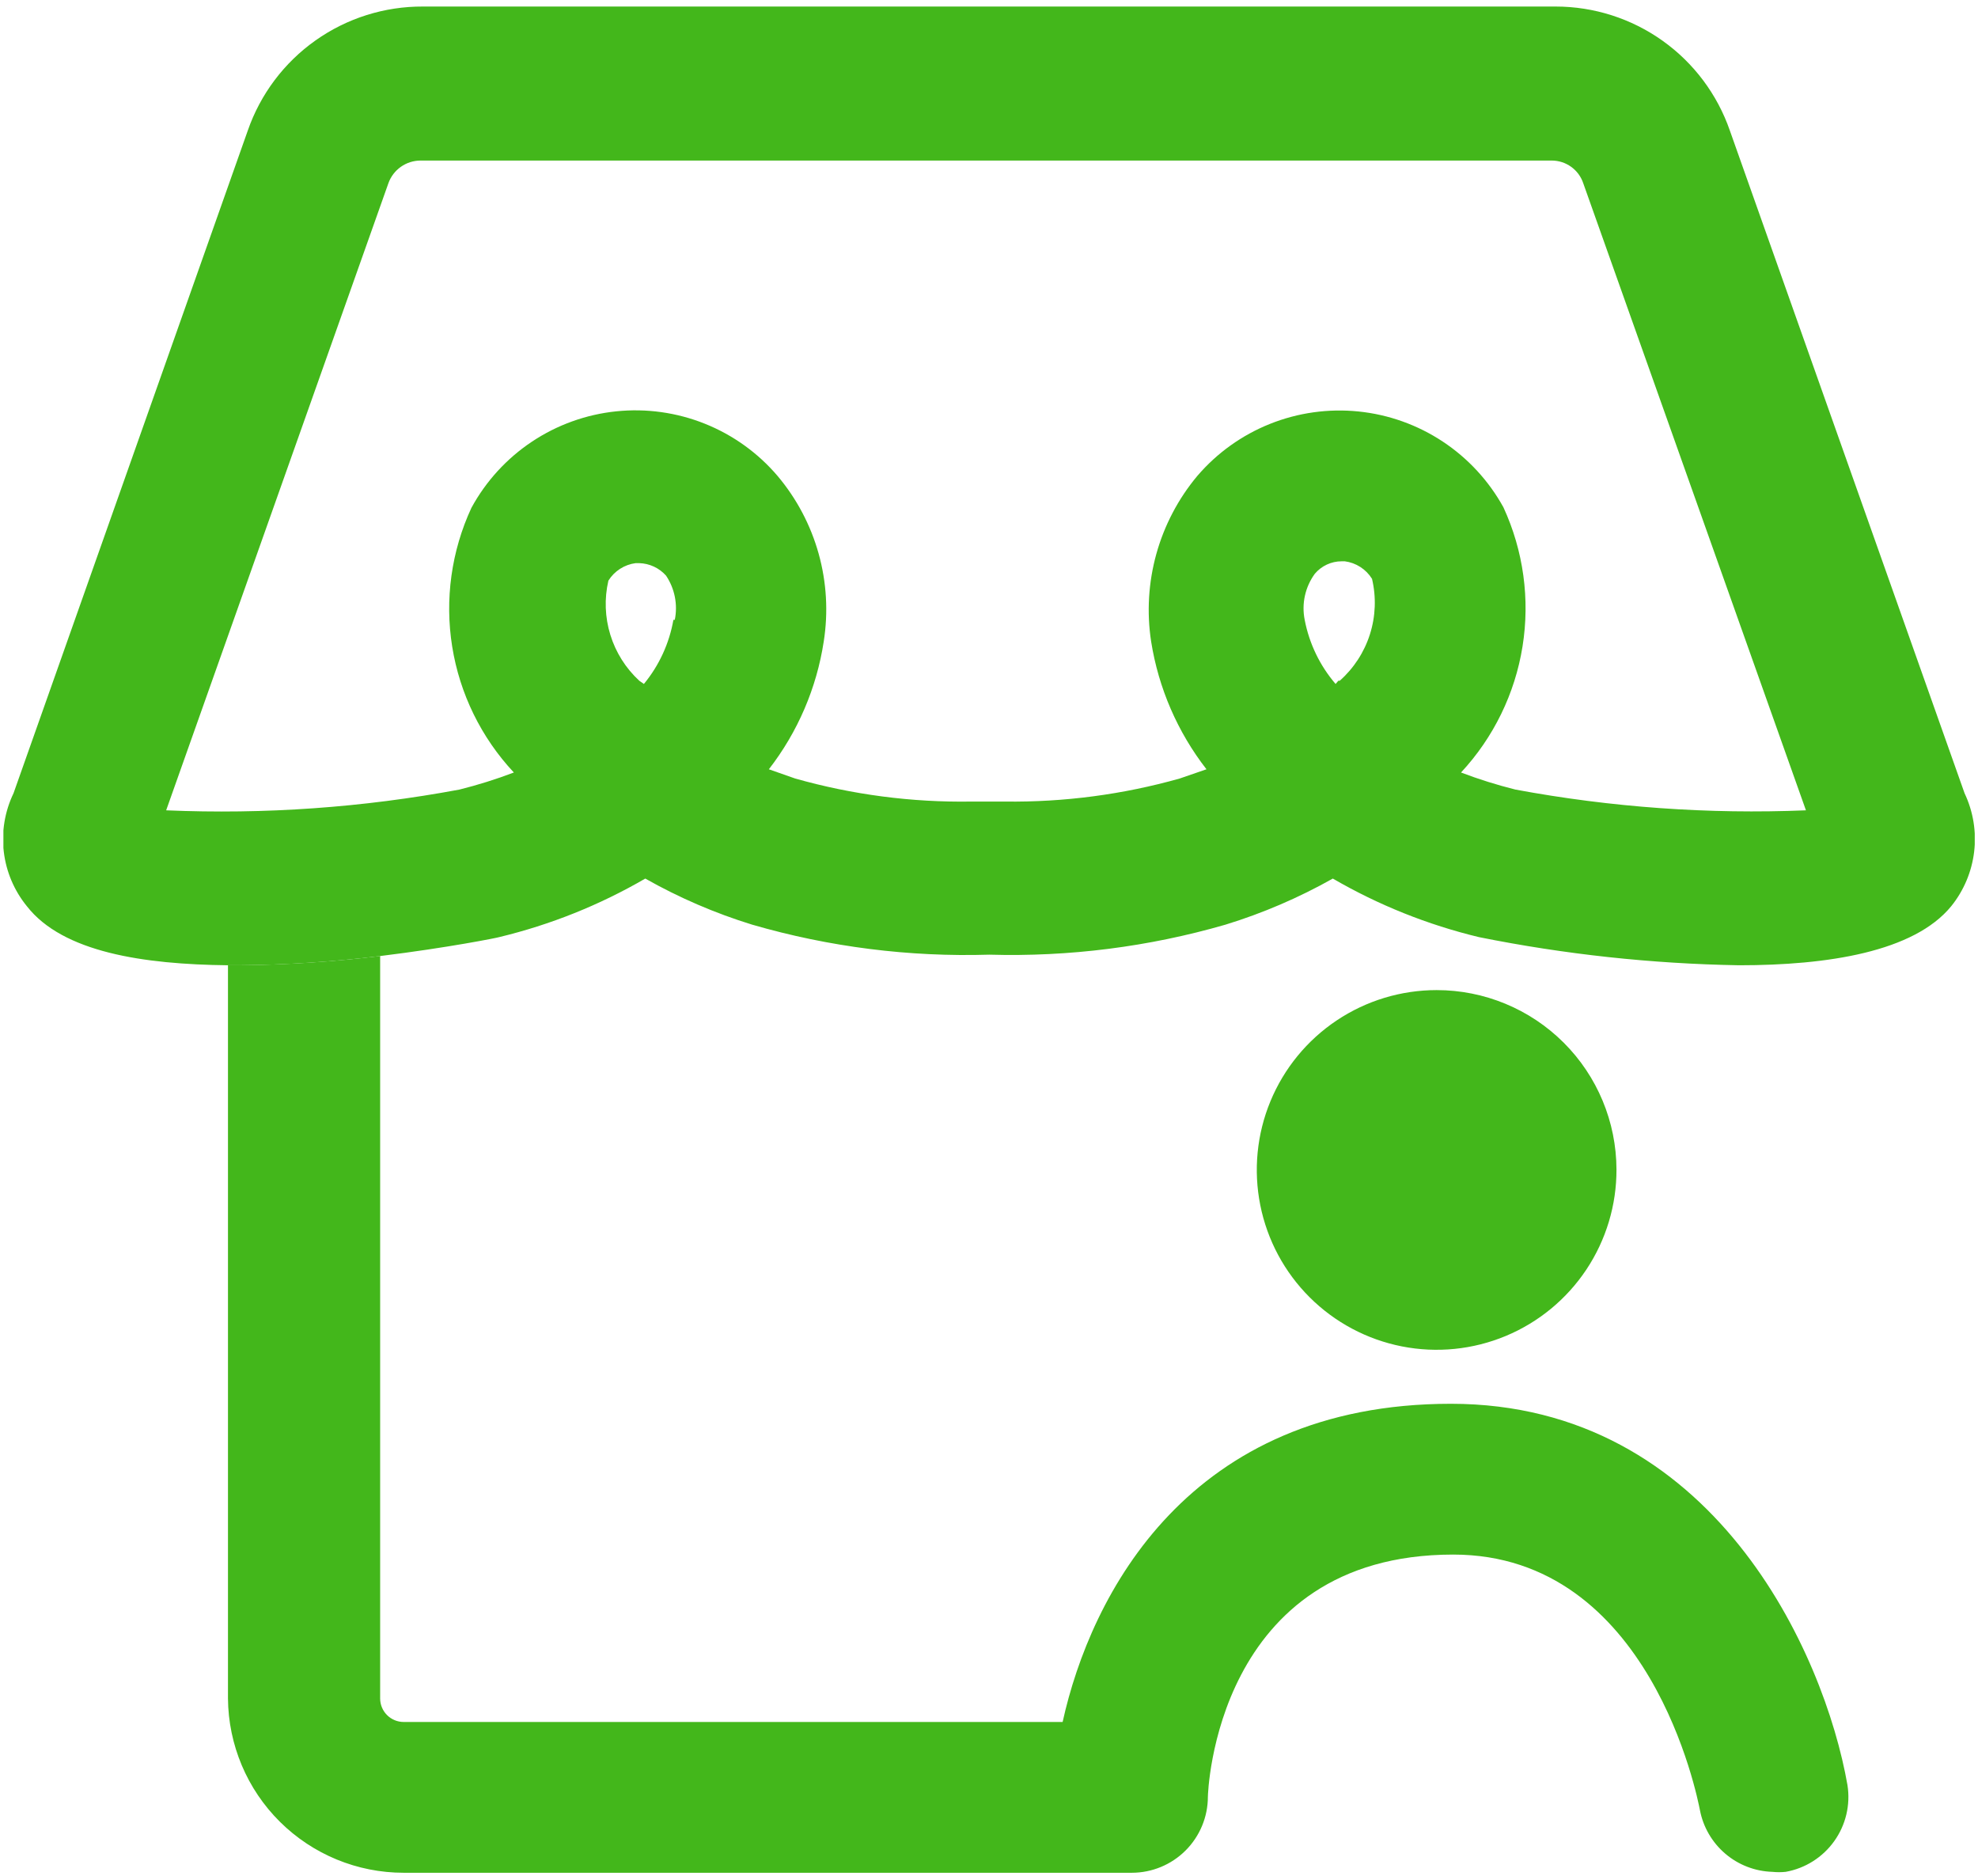 <svg width="271" height="257" viewBox="0 0 271 257" fill="none" xmlns="http://www.w3.org/2000/svg">
<g clip-path="url(#clip0_120_5556)">
<path d="M269.161 108.678L237.003 17.891C235.282 12.927 232.058 8.623 227.778 5.577C223.498 2.531 218.375 0.895 213.121 0.896H135.665H57.955C52.68 0.869 47.529 2.493 43.224 5.541C38.919 8.588 35.675 12.907 33.947 17.891L1.853 108.678C0.656 111.166 0.193 113.943 0.518 116.684C0.842 119.425 1.941 122.017 3.685 124.157C8.613 130.475 19.669 132.117 31.231 132.244H32.684C39.168 132.196 45.644 131.774 52.08 130.98C61.367 129.843 68.253 128.453 68.379 128.39C75.409 126.7 82.155 123.997 88.407 120.366C93.051 122.995 97.965 125.113 103.065 126.684C113.608 129.742 124.566 131.128 135.538 130.791C146.468 131.105 157.381 129.72 167.886 126.684C173.005 125.113 177.94 122.995 182.606 120.366C188.858 123.997 195.604 126.7 202.634 128.39C214.37 130.75 226.297 132.04 238.266 132.244C250.397 132.244 262.211 130.412 267.328 124.157C269.059 122.01 270.149 119.419 270.473 116.681C270.797 113.943 270.342 111.17 269.161 108.678ZM92.261 84.923C91.695 88.151 90.302 91.177 88.218 93.705L87.586 93.263C85.733 91.554 84.366 89.386 83.622 86.978C82.879 84.57 82.786 82.008 83.353 79.553C83.758 78.902 84.302 78.349 84.947 77.934C85.591 77.519 86.32 77.252 87.08 77.152H87.586C88.28 77.173 88.963 77.335 89.594 77.628C90.224 77.921 90.787 78.34 91.25 78.858C91.841 79.739 92.252 80.729 92.458 81.77C92.664 82.811 92.662 83.883 92.451 84.923H92.261ZM183.364 93.263L182.985 93.705C180.833 91.197 179.373 88.169 178.752 84.923C178.533 83.831 178.543 82.706 178.782 81.618C179.022 80.53 179.485 79.504 180.142 78.605C180.592 78.072 181.153 77.643 181.786 77.348C182.419 77.053 183.109 76.9 183.807 76.9H184.249C185.009 76.999 185.738 77.266 186.382 77.681C187.027 78.096 187.571 78.649 187.976 79.3C188.569 81.81 188.47 84.433 187.692 86.892C186.913 89.35 185.483 91.552 183.554 93.263H183.364ZM207.625 108.173C205.096 107.542 202.606 106.761 200.17 105.835C204.63 101.038 207.565 95.023 208.599 88.555C209.634 82.087 208.723 75.457 205.982 69.508C203.981 65.877 201.13 62.786 197.673 60.499C194.216 58.212 190.256 56.796 186.132 56.374C182.008 55.952 177.844 56.535 173.995 58.074C170.146 59.613 166.727 62.062 164.032 65.212C161.43 68.328 159.522 71.962 158.432 75.872C157.343 79.783 157.098 83.88 157.714 87.893C158.724 94.272 161.332 100.292 165.295 105.393L161.631 106.657C153.842 108.854 145.778 109.918 137.686 109.816H133.074C124.919 109.944 116.788 108.88 108.94 106.657L105.339 105.393C109.294 100.294 111.881 94.271 112.857 87.893C113.489 83.88 113.252 79.779 112.163 75.866C111.073 71.953 109.155 68.319 106.539 65.212C103.847 62.051 100.426 59.594 96.572 58.051C92.718 56.508 88.546 55.925 84.417 56.355C80.288 56.784 76.325 58.211 72.871 60.514C69.416 62.816 66.574 65.925 64.589 69.571C61.836 75.507 60.919 82.13 61.954 88.591C62.99 95.052 65.931 101.057 70.401 105.835C67.965 106.761 65.475 107.542 62.946 108.173C49.703 110.641 36.223 111.595 22.765 111.016L53.217 25.093C53.54 24.193 54.131 23.414 54.91 22.861C55.69 22.307 56.62 22.006 57.576 21.997H135.222H212.616C213.566 22 214.49 22.301 215.261 22.856C216.031 23.411 216.609 24.193 216.912 25.093L247.427 111.016C234.095 111.564 220.744 110.611 207.625 108.173Z" fill="#43B71B"/>
<path d="M221.469 160.222C221.482 165.098 220.047 169.868 217.347 173.928C214.647 177.988 210.804 181.156 206.302 183.031C201.801 184.906 196.845 185.403 192.061 184.459C187.278 183.515 182.881 181.174 179.429 177.73C175.977 174.287 173.624 169.897 172.668 165.115C171.712 160.334 172.196 155.377 174.059 150.871C175.923 146.365 179.081 142.513 183.134 139.802C187.187 137.092 191.954 135.646 196.829 135.646C203.353 135.645 209.611 138.233 214.23 142.84C218.849 147.447 221.452 153.698 221.469 160.222Z" fill="#43B71B"/>
<path d="M244.651 256.447C244.042 256.51 243.428 256.51 242.819 256.447C240.449 256.374 238.175 255.496 236.372 253.957C234.569 252.418 233.344 250.31 232.9 247.981C232.584 246.402 226.14 212.98 199.1 212.98C166.436 212.98 165.489 245.833 165.489 246.149C165.489 248.914 164.39 251.565 162.435 253.52C160.48 255.475 157.829 256.573 155.064 256.573H55.305C48.954 256.574 42.86 254.064 38.351 249.59C33.843 245.117 31.284 239.043 31.234 232.692V132.238H32.688C39.172 132.19 45.648 131.768 52.083 130.975V232.692C52.083 233.546 52.423 234.366 53.027 234.97C53.631 235.575 54.451 235.914 55.305 235.914H145.587C149.441 218.477 162.835 192.321 198.784 192.321C234.732 192.321 249.958 226.5 253.117 244.569C253.54 247.263 252.89 250.015 251.307 252.235C249.725 254.456 247.335 255.968 244.651 256.447Z" fill="#43B71B"/>
</g>
<defs>
<clipPath id="clip0_120_5556">
<rect width="270.088" height="255.683" fill="white" transform="translate(0.466 0.896)"/>
</clipPath>
</defs>
</svg>
